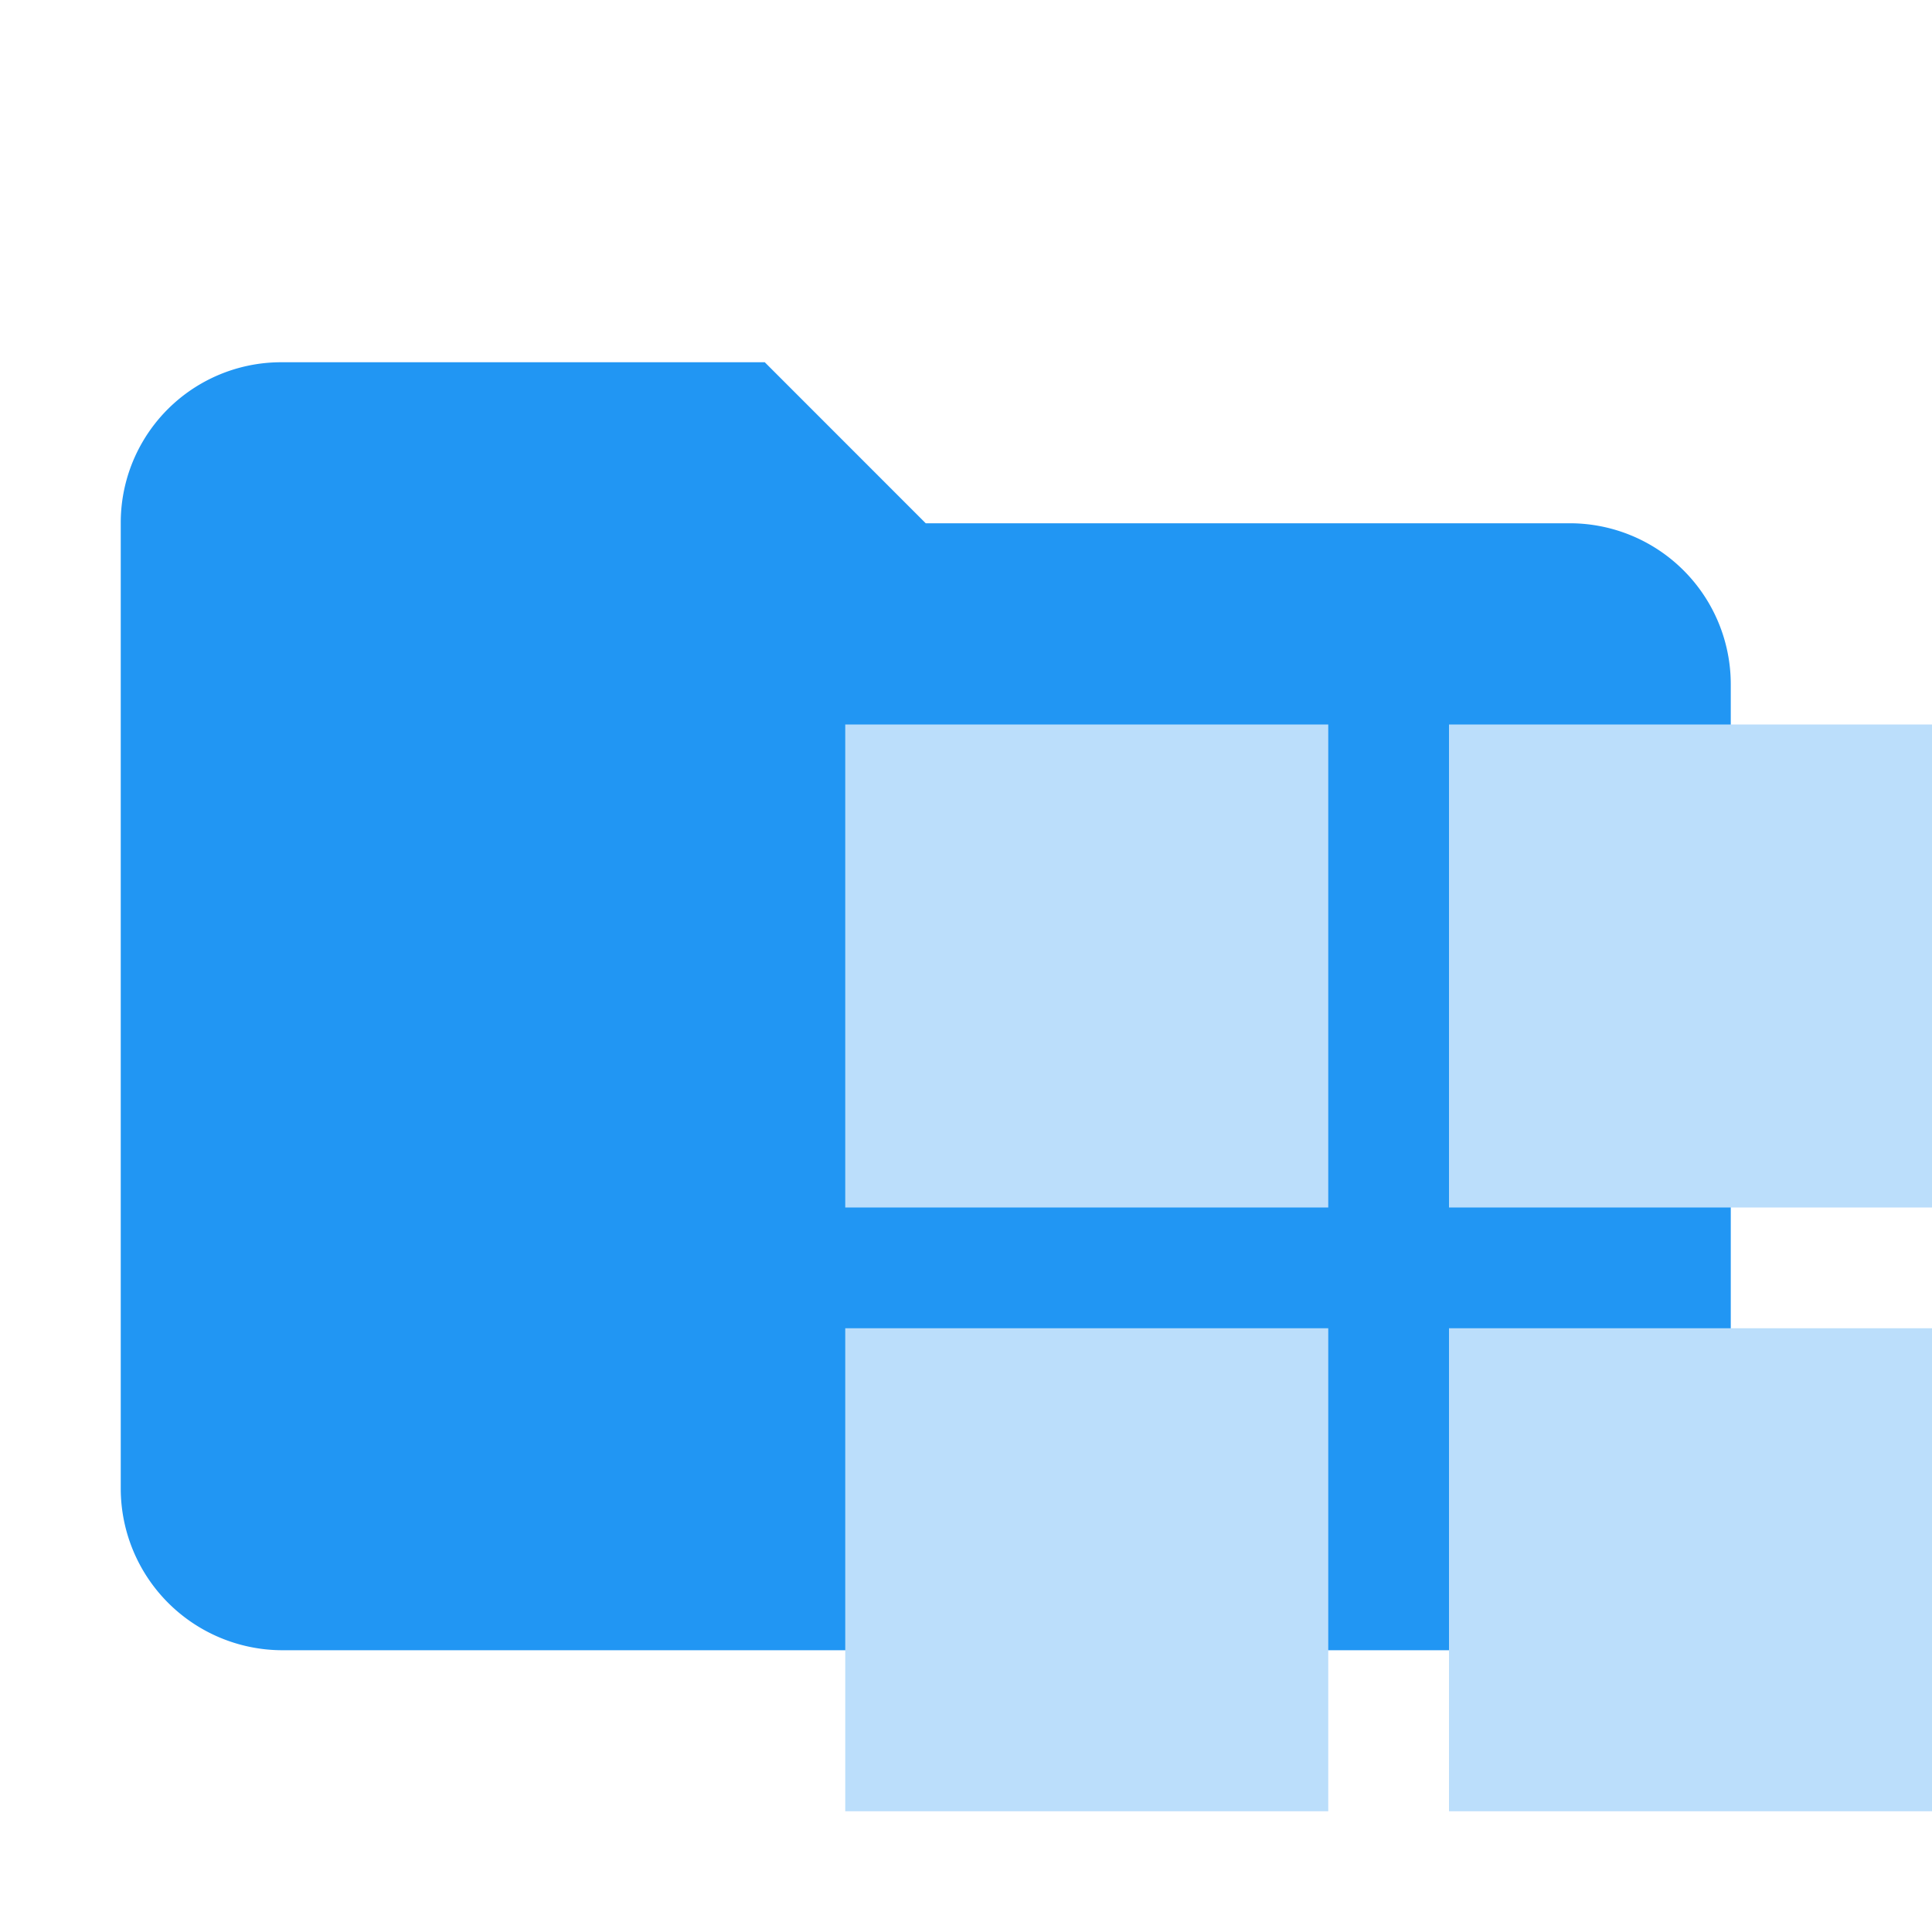 <svg xmlns="http://www.w3.org/2000/svg" viewBox="0 0 32 32"><path fill="#2196f3" d="M12.667 6h-8A2.657 2.657 0 0 0 2 8.648v16.019a2.68 2.68 0 0 0 2.667 2.666H26a2.68 2.68 0 0 0 2.667-2.666V11.333A2.667 2.667 0 0 0 26 8.667H15.333L12.667 6Z"/><path fill="#bbdefb" d="M14 12h8v8h-8zm10 0h8v8h-8zm0 10h8v8h-8zm-10 0h8v8h-8z"/></svg>